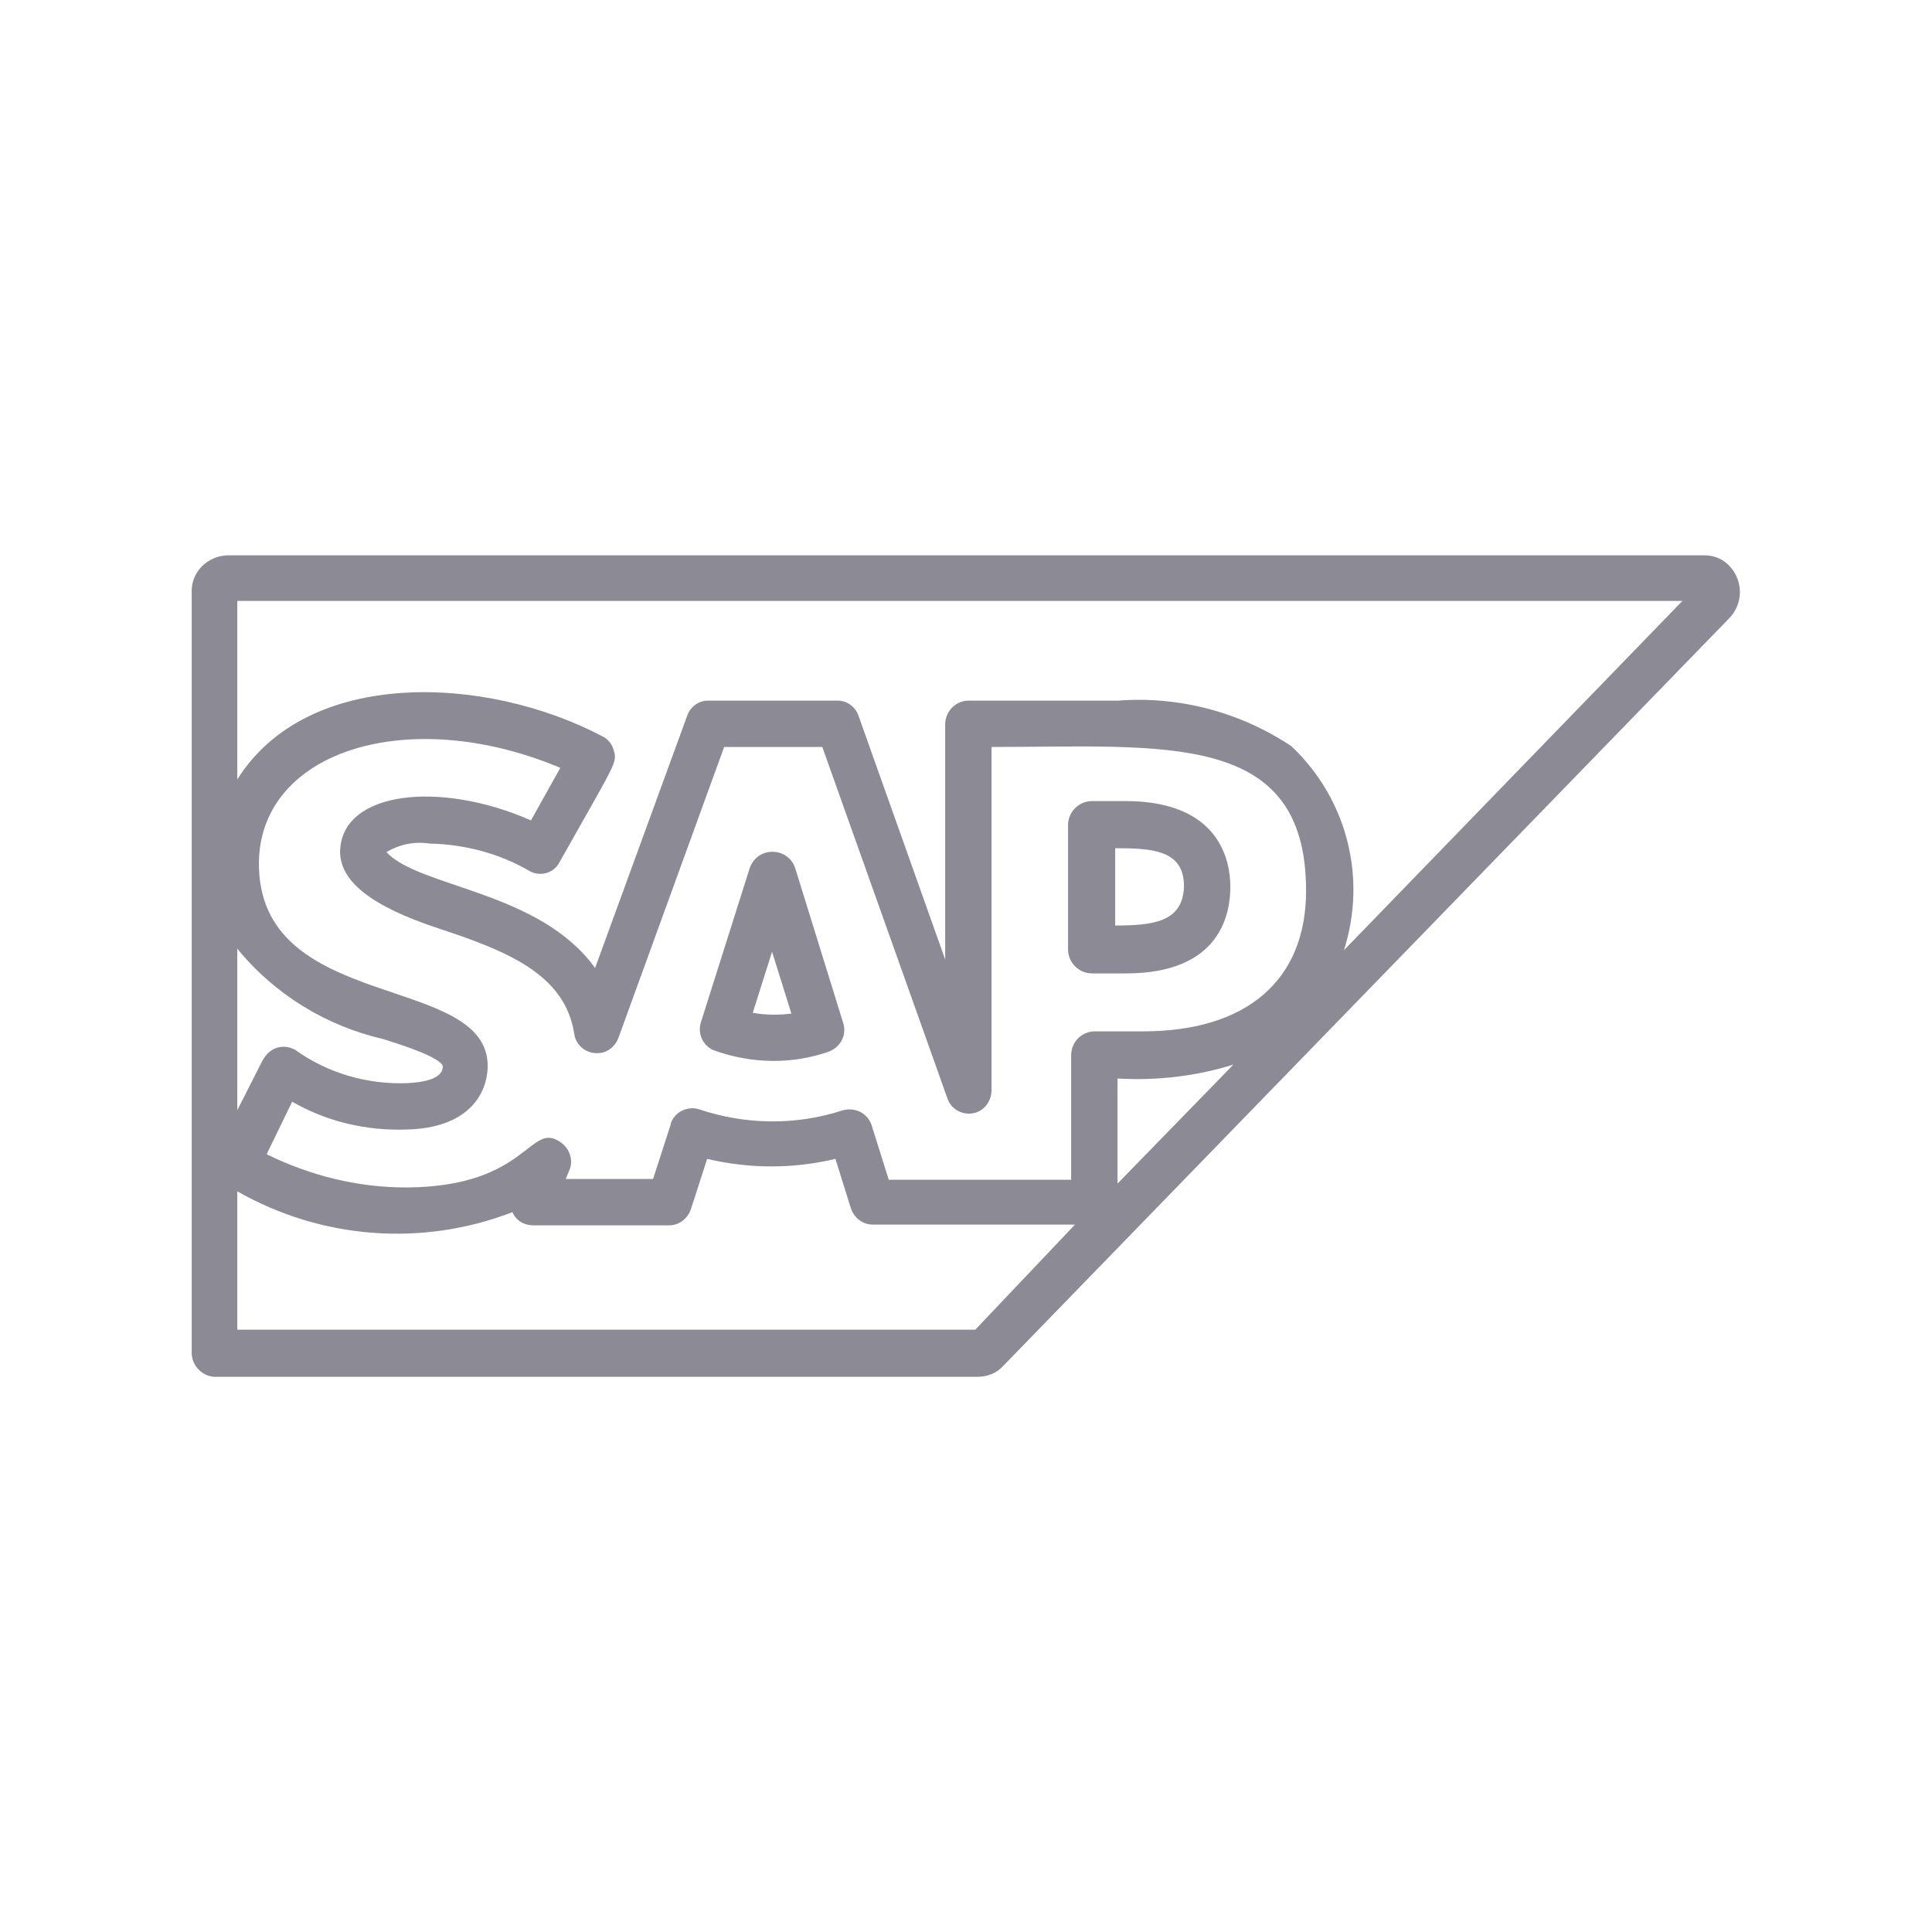 <?xml version="1.0" encoding="utf-8"?>
<!-- Generator: Adobe Illustrator 24.1.2, SVG Export Plug-In . SVG Version: 6.00 Build 0)  -->
<svg version="1.1" id="Capa_1" xmlns="http://www.w3.org/2000/svg" xmlns:xlink="http://www.w3.org/1999/xlink" x="0px" y="0px"
	 viewBox="0 0 250 250" style="enable-background:new 0 0 250 250;" xml:space="preserve">
<style type="text/css">
	.st0{fill:#8C8B95;}
	.st1{fill:#8C8B95;stroke:#8C8B95;stroke-width:0.2;}
	.st2{fill:#8C8B95;stroke:#8C8B95;stroke-width:0.1;}
</style>
<g id="_882803" transform="translate(0.105 7.358)">
	<path id="Trazado_284" class="st0" d="M145.5,96.3h-4.3c-1.7,0-3.1,1.4-3.1,3.1c0,0,0,0,0,0v16.1c0,1.7,1.4,3.1,3.1,3.1l0,0h4.4
		c12.3,0,13.5-7.8,13.5-11.2C159.1,104.1,157.8,96.3,145.5,96.3z M144.2,112.4v-10c4.7,0,8.9,0.2,8.9,4.9
		C153,112,149,112.4,144.2,112.4L144.2,112.4z"/>
	<path id="Trazado_285" class="st0" d="M102.8,105c-0.5-1.6-2.2-2.5-3.9-2c-1,0.3-1.7,1.1-2,2l-6.3,19.9c-0.5,1.5,0.3,3.2,1.8,3.7
		c4.8,1.7,10,1.8,14.8,0.1c1.5-0.6,2.3-2.2,1.8-3.7L102.8,105z M97.3,123.7l2.5-7.9l2.5,8C100.7,124,99,124,97.3,123.7L97.3,123.7z"
		/>
	<path id="Trazado_286" class="st0" d="M220.5,64.5H29.3c-2.6,0.1-4.7,2.2-4.6,4.8v98.4c0,1.6,1.3,3,2.9,3.1h98.8
		c1.3,0,2.5-0.5,3.3-1.4l93.9-96.7c1.9-1.9,1.9-4.9,0.1-6.8C222.9,65,221.7,64.5,220.5,64.5z M126.1,164.7H30.6v-17.9
		c10.9,6.2,23.9,7.2,35.6,2.7c0.5,1.1,1.5,1.7,2.7,1.7h17.6c1.3,0,2.4-0.9,2.8-2.1l2.1-6.5c5.5,1.3,11.1,1.3,16.6,0l2,6.4
		c0.4,1.2,1.5,2.1,2.8,2.1H139L126.1,164.7z M30.6,136.3v-20.9c4.8,5.9,11.5,10,18.9,11.7c2.2,0.7,7.3,2.3,7.7,3.5
		c0,1.8-2.9,2.1-4.6,2.2c-5.2,0.2-10.3-1.3-14.5-4.3c-1.4-0.8-3.1-0.4-4,1c-0.1,0.1-0.1,0.2-0.2,0.3L30.6,136.3z M144.5,145.8v-13.6
		c5.1,0.3,10.2-0.3,15-1.8L144.5,145.8z M147.8,126.1h-6.4c-1.6,0.1-2.9,1.4-2.9,3.1v16.1h-23.6l-2.2-7c-0.5-1.6-2.1-2.4-3.7-2
		c-6.1,2-12.6,1.9-18.6-0.1c-1.5-0.5-3.2,0.3-3.7,1.8c0,0,0,0.1,0,0.1l-2.3,7.1H73.1l0.5-1.2c0.5-1.3,0-2.7-1.1-3.5
		c-4.1-3-4.1,5.7-20,5.8c-6.3,0-12.4-1.5-18.1-4.3l3.3-6.8c4.5,2.6,9.7,3.8,14.9,3.6c7.6-0.2,10.3-4.3,10.4-8.1
		c0.2-12.3-29.9-6.8-29.6-26.6C33.7,89.7,52.9,83.8,72.4,92l-3.8,6.8c-11.8-5.2-24.5-3.8-24.7,4c0,3.9,4,7.1,12.8,10
		c8.8,2.9,16.3,5.9,17.5,13.6c0.2,1.6,1.7,2.7,3.3,2.5c1.1-0.1,2-0.9,2.4-1.9l13.7-37.7h12.7l16.2,45.5c0.5,1.5,2.2,2.3,3.7,1.8
		c1.2-0.4,2-1.6,2-2.9V89.3c22.4,0,40.7-2.2,40.7,18.6C168.9,119.5,161.2,126.1,147.8,126.1L147.8,126.1z M173.8,115.6
		c3-9.4,0.4-19.6-6.8-26.4c-6.6-4.4-14.5-6.5-22.4-5.9h-19.5c-1.6,0.1-2.9,1.4-2.9,3.1v30.4L111,85.3c-0.4-1.2-1.5-2-2.7-2H91.5
		c-1.2,0-2.3,0.8-2.7,2l-11.9,32.6c-7.2-10-22.8-10.4-27-15c1.7-1,3.6-1.4,5.6-1.1c4.6,0.1,9.1,1.3,13,3.6c1.4,0.7,3.1,0.2,3.8-1.2
		c7.3-13,7.5-12.8,7-14.5c-0.2-0.8-0.8-1.5-1.5-1.8c-15-7.9-38.1-8.9-47.2,5.6V70.4h187L173.8,115.6z"/>
</g>
<g id="_2950657" transform="translate(0.1 227.392)">
	<g id="Grupo_351" transform="translate(0 30.11)">
		<path id="Trazado_287" class="st1" d="M160.2,1269h-33.5c-0.6,0-1.1,0.4-1.1,1c0,0.6,0.4,1.1,1,1.1c0.1,0,0.1,0,0.2,0h33.5
			c0.6,0,1.1-0.4,1.1-1c0-0.6-0.4-1.1-1-1.1C160.3,1269,160.2,1269,160.2,1269z"/>
		<path id="Trazado_288" class="st1" d="M160.2,1277.1h-33.5c-0.6,0-1.1,0.4-1.1,1c0,0.6,0.4,1.1,1,1.1c0.1,0,0.1,0,0.2,0h33.5
			c0.6,0,1.1-0.4,1.1-1c0-0.6-0.4-1.1-1-1.1C160.3,1277.1,160.2,1277.1,160.2,1277.1z"/>
		<path id="Trazado_289" class="st1" d="M160.2,1285.1h-33.5c-0.6,0-1.1,0.4-1.1,1c0,0.6,0.4,1.1,1,1.1c0.1,0,0.1,0,0.2,0h33.5
			c0.6,0,1.1-0.4,1.1-1c0-0.6-0.4-1.1-1-1.1C160.3,1285.1,160.2,1285.1,160.2,1285.1z"/>
		<path id="Trazado_290" class="st1" d="M163.5,1259.8h-40.2c-3.4,0-6.1,2.7-6.1,6.1v25.3c0,3.4,2.7,6.1,6.1,6.1h28.1
			c0.3,0,0.6,0.1,0.8,0.4l9.1,11.5c0.3,0.4,0.9,0.7,1.4,0.7c0.2,0,0.4,0,0.6-0.1c0.7-0.3,1.2-0.9,1.2-1.7v-10.8c2.9-0.5,5-3.1,5-6
			v-25.3C169.6,1262.5,166.9,1259.8,163.5,1259.8z M167.6,1291.2c0,2.2-1.8,4-4,4c-0.6,0-1,0.5-1,1.1v11l-8.6-10.9
			c-0.6-0.7-1.5-1.2-2.4-1.2h-28.1c-2.2,0-4-1.8-4-4v-25.3c0-2.2,1.8-4,4-4h40.2c2.2,0,4,1.8,4,4L167.6,1291.2z"/>
		<path id="Trazado_291" class="st1" d="M113.2,1277.2c-0.7,0.1-1.4,0.5-1.8,1l-7.2,9.2v-9.2c0-0.6-0.5-1-1-1.1
			c-1.8,0-3.3-1.5-3.3-3.4v-22c0-1.9,1.5-3.4,3.4-3.4h35c1.9,0,3.4,1.5,3.4,3.4v4.1c0,0.6,0.4,1.1,1,1.1c0.6,0,1.1-0.4,1.1-1
			c0-0.1,0-0.1,0-0.2v-4.1c0-3-2.5-5.5-5.5-5.5h-35c-3,0-5.5,2.5-5.5,5.5v22c0,2.6,1.8,4.8,4.4,5.4v9.3c0,0.7,0.5,1.4,1.2,1.7
			c0.2,0.1,0.4,0.1,0.6,0.1c0.5,0,1-0.2,1.4-0.7l7.9-10c0.1-0.1,0.3-0.2,0.5-0.3c0.6,0,1-0.5,1-1.1c0-0.6-0.5-1-1.1-1
			C113.3,1277.2,113.2,1277.2,113.2,1277.2L113.2,1277.2z"/>
	</g>
</g>
<path id="_1442912" class="st0" d="M148.8,1287.1c1,1,1,2.5,0,3.5l-16.5,16.5c-1,1-2.5,1-3.5,0l-7.9-7.9c-0.9-1-0.8-2.6,0.2-3.5
	c0.9-0.8,2.3-0.8,3.3,0l6.1,6.1l14.8-14.8C146.2,1286.1,147.8,1286.1,148.8,1287.1z M166.3,1297.1c0,17.4-14.1,31.5-31.5,31.5
	s-31.5-14.1-31.5-31.5c0-17.4,14.1-31.5,31.5-31.5C152.2,1265.6,166.3,1279.7,166.3,1297.1C166.3,1297.1,166.3,1297.1,166.3,1297.1z
	 M161.4,1297.1c0-14.7-11.9-26.6-26.6-26.6c-14.7,0-26.6,11.9-26.6,26.6s11.9,26.6,26.6,26.6
	C149.5,1323.7,161.4,1311.8,161.4,1297.1C161.4,1297.1,161.4,1297.1,161.4,1297.1z"/>
<g id="clipboard" transform="translate(0.804 171.492)">
	<path id="Trazado_292" class="st2" d="M139.3,880.1h3.5c0.5,0,0.8-0.4,0.8-0.8c0-0.5-0.4-0.8-0.8-0.8h-3.5c-0.5,0-0.8,0.4-0.8,0.8
		C138.5,879.7,138.9,880.1,139.3,880.1z"/>
	<path id="Trazado_293" class="st2" d="M123.9,880.1h12.3c0.5,0,0.8-0.4,0.8-0.8c0-0.5-0.4-0.8-0.8-0.8h-12.3
		c-0.5,0-0.8,0.4-0.8,0.8C123.1,879.7,123.4,880.1,123.9,880.1z"/>
	<path id="Trazado_294" class="st2" d="M115.4,880.1h5.2c0.5,0,0.8-0.4,0.8-0.8c0-0.5-0.4-0.8-0.8-0.8h-5.2c-0.5,0-0.8,0.4-0.8,0.8
		C114.6,879.7,115,880.1,115.4,880.1z"/>
	<path id="Trazado_295" class="st2" d="M134.2,885.7h-14.6c-0.5,0-0.8,0.4-0.8,0.8c0,0.5,0.4,0.8,0.8,0.8h14.6
		c0.5,0,0.8-0.4,0.8-0.8C135.1,886.1,134.7,885.7,134.2,885.7z"/>
	<path id="Trazado_296" class="st2" d="M115.4,887.3h1.5c0.5,0,0.8-0.4,0.8-0.8c0-0.5-0.4-0.8-0.8-0.8h-1.5c-0.5,0-0.8,0.4-0.8,0.8
		C114.6,886.9,115,887.3,115.4,887.3z"/>
	<path id="Trazado_297" class="st2" d="M115.4,895h9.8c0.5,0,0.8-0.4,0.8-0.8c0-0.5-0.4-0.8-0.8-0.8h-9.8c-0.5,0-0.8,0.4-0.8,0.8
		C114.6,894.6,115,895,115.4,895z"/>
	<path id="Trazado_298" class="st2" d="M119.4,900.5h-3.9c-0.5,0-0.8,0.4-0.8,0.8c0,0.5,0.4,0.8,0.8,0.8h3.9c0.5,0,0.8-0.4,0.8-0.8
		C120.2,900.9,119.8,900.5,119.4,900.5z"/>
	<path id="Trazado_299" class="st2" d="M163.1,874.5c-1.1-1.6-3.2-2.1-4.9-1l-0.9,0.6l0,0l-1.6,1V863c0-1.9-1.6-3.5-3.5-3.5h-18
		c-1.3-2.8-4.7-4-7.5-2.7c-1.2,0.6-2.1,1.5-2.7,2.7h-18c-1.9,0-3.5,1.6-3.5,3.5c0,0,0,0,0,0v55.9c0,1.9,1.6,3.5,3.5,3.5h46.2
		c1.9,0,3.5-1.6,3.5-3.5v-33.6l7.1-4.7c1.6-1.1,2.1-3.2,1-4.9c0,0,0,0,0,0L163.1,874.5z M132.6,898.5l-1-1.5l27.8-18.3l1,1.5
		L132.6,898.5z M147.9,905.6h-4.3c-1.9,0-3.5,1.6-3.5,3.5v4.2h-29.1c-0.3,0-0.5-0.2-0.5-0.5V869c0-0.3,0.2-0.5,0.5-0.5l0,0h3.7v2.3
		c0,0.5,0.4,0.8,0.8,0.8h27.4c0.5,0,0.8-0.4,0.8-0.8v-2.3h3.7c0.3,0,0.5,0.2,0.5,0.5v11.2l-19.8,13h0l0,0l-0.1,0.1l0,0l-0.1,0.1l0,0
		l0,0.1l0,0l-3.8,6.5l-1.1,0.7c-0.4,0.2-0.5,0.8-0.2,1.1s0.8,0.5,1.1,0.2l0,0l1.1-0.7l7.4-0.9h0.1h0.1h0h0.1h0l0.1,0l0,0l15.1-10
		V905.6z M146.8,907.3l-5.1,5.1v-3.2c0-1,0.8-1.9,1.9-1.9L146.8,907.3z M130.9,899l-4.6,0.6l2.3-4l1.1,1.7L130.9,899z M130.7,895.6
		l-1-1.5l25.6-16.9l0,0l2.2-1.4l1,1.5L130.7,895.6z M152.2,861.1c1,0,1.9,0.8,1.9,1.9v13.2l-4.6,3V869c0-1.2-1-2.2-2.2-2.2h-3.7
		v-2.5c0-0.5-0.4-0.8-0.8-0.8h-8v-1.6c0-0.3,0-0.5-0.1-0.8H152.2z M129.1,857.9c2.2,0,4,1.8,4,4v2.4c0,0.5,0.4,0.8,0.8,0.8h8v4.8
		h-25.8v-4.8h8c0.5,0,0.8-0.4,0.8-0.8v-2.4C125.1,859.7,126.9,857.9,129.1,857.9z M154.1,918.9c0,1-0.8,1.9-1.9,1.9H106
		c-1,0-1.9-0.8-1.9-1.9V863c0-1,0.8-1.9,1.9-1.9h17.5c0,0.3-0.1,0.5-0.1,0.8v1.6h-8.1c-0.5,0-0.8,0.4-0.8,0.8v2.5h-3.7
		c-1.2,0-2.2,1-2.2,2.2v43.8c0,1.2,1,2.2,2.2,2.2h29.4c0.1,0,0.2,0,0.3,0c0.1,0,0.1,0,0.2,0c0.2,0,0.5-0.1,0.6-0.3
		c0.2-0.1,0.4-0.3,0.6-0.4l6.7-6.7c0.5-0.5,0.7-1.1,0.7-1.7v-16.5l4.6-3V918.9z M162,879.2l-0.2,0.1l-2.8-4.3l0.2-0.1
		c0.9-0.6,2-0.3,2.6,0.6c0,0,0,0,0,0l0.8,1.2C163.1,877.5,162.8,878.6,162,879.2C161.9,879.2,161.9,879.2,162,879.2L162,879.2z"/>
</g>
</svg>

